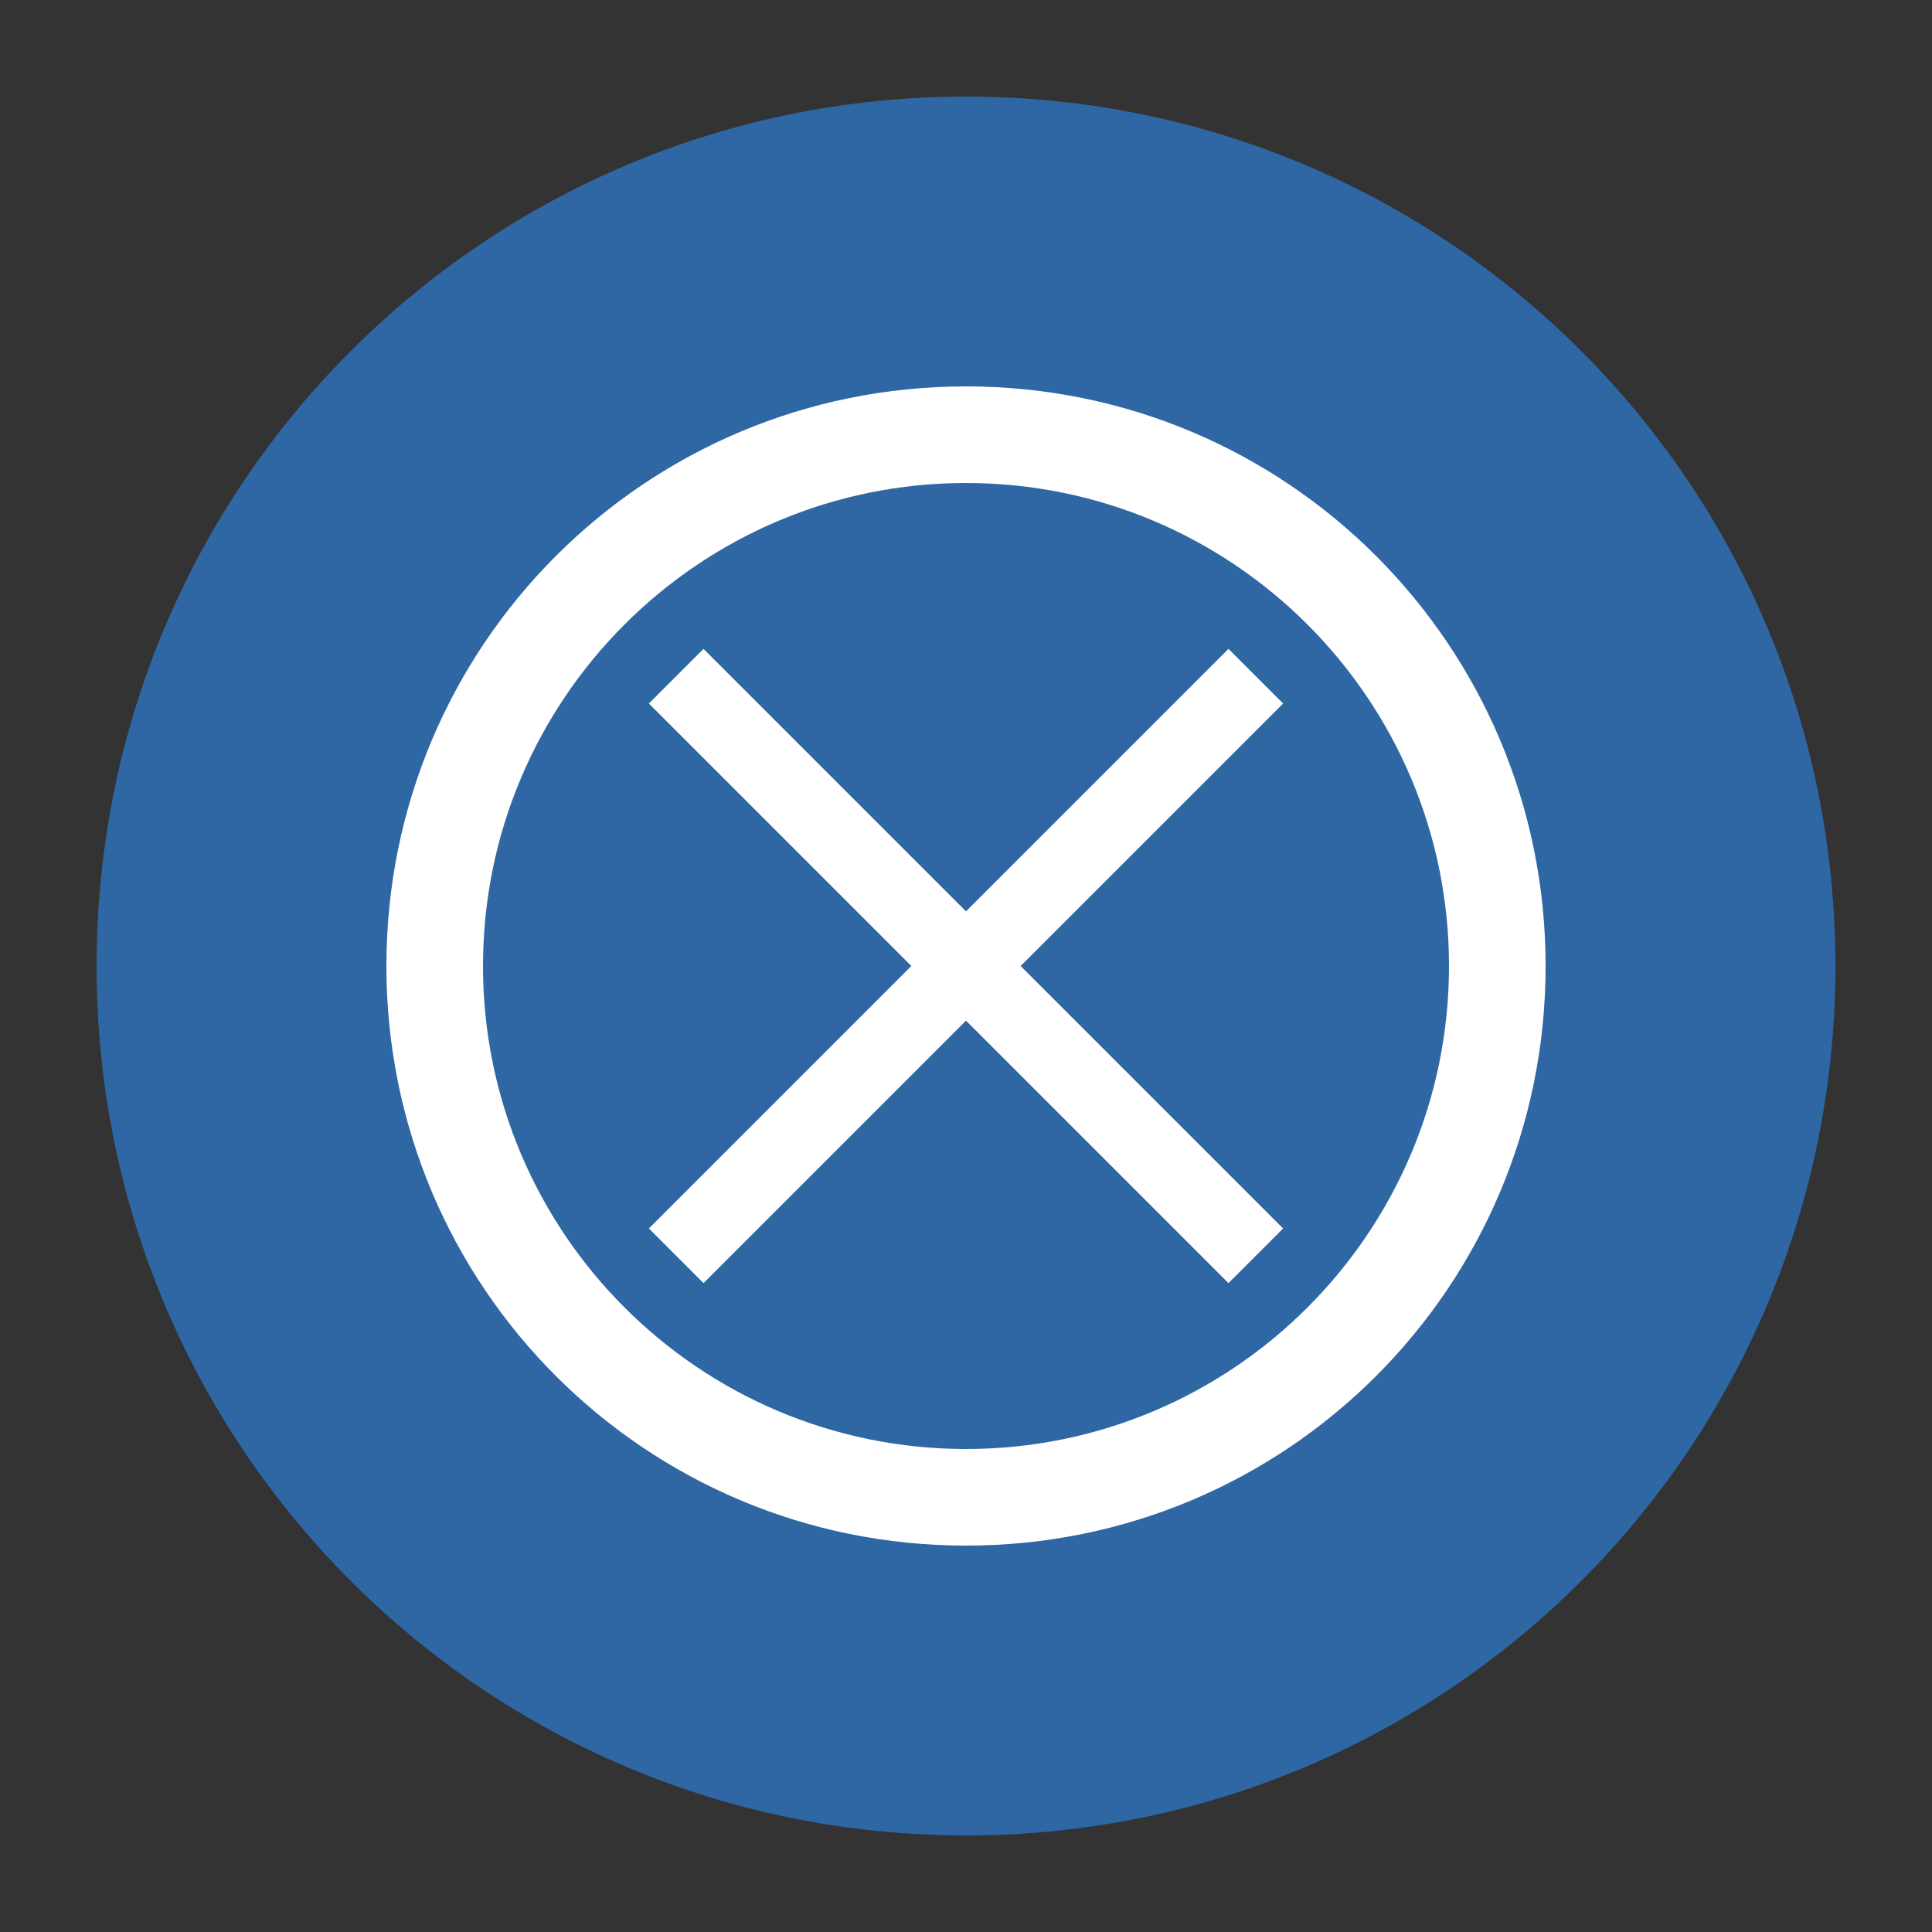 
<svg xmlns="http://www.w3.org/2000/svg" viewBox="0 0 100 100">
  <rect x="0" y="0" width="100" height="100" fill="#333333" stroke="none"/>
  <path d="M50 5C25.1 5 5 25.1 5 50s20.1 45 45 45 45-20.1 45-45S74.9 5 50 5z" fill="#2F67A5"/>
  <path d="M50 20c-16.6 0-30 13.4-30 30s13.4 30 30 30 30-13.4 30-30-13.4-30-30-30zm0 5c13.8 0 25 11.2 25 25s-11.2 25-25 25-25-11.2-25-25 11.2-25 25-25z" fill="#FFF"/>
  <path d="M35 35l30 30M35 65l30-30" stroke="#FFF" stroke-width="4" fill="none"/>
</svg>
